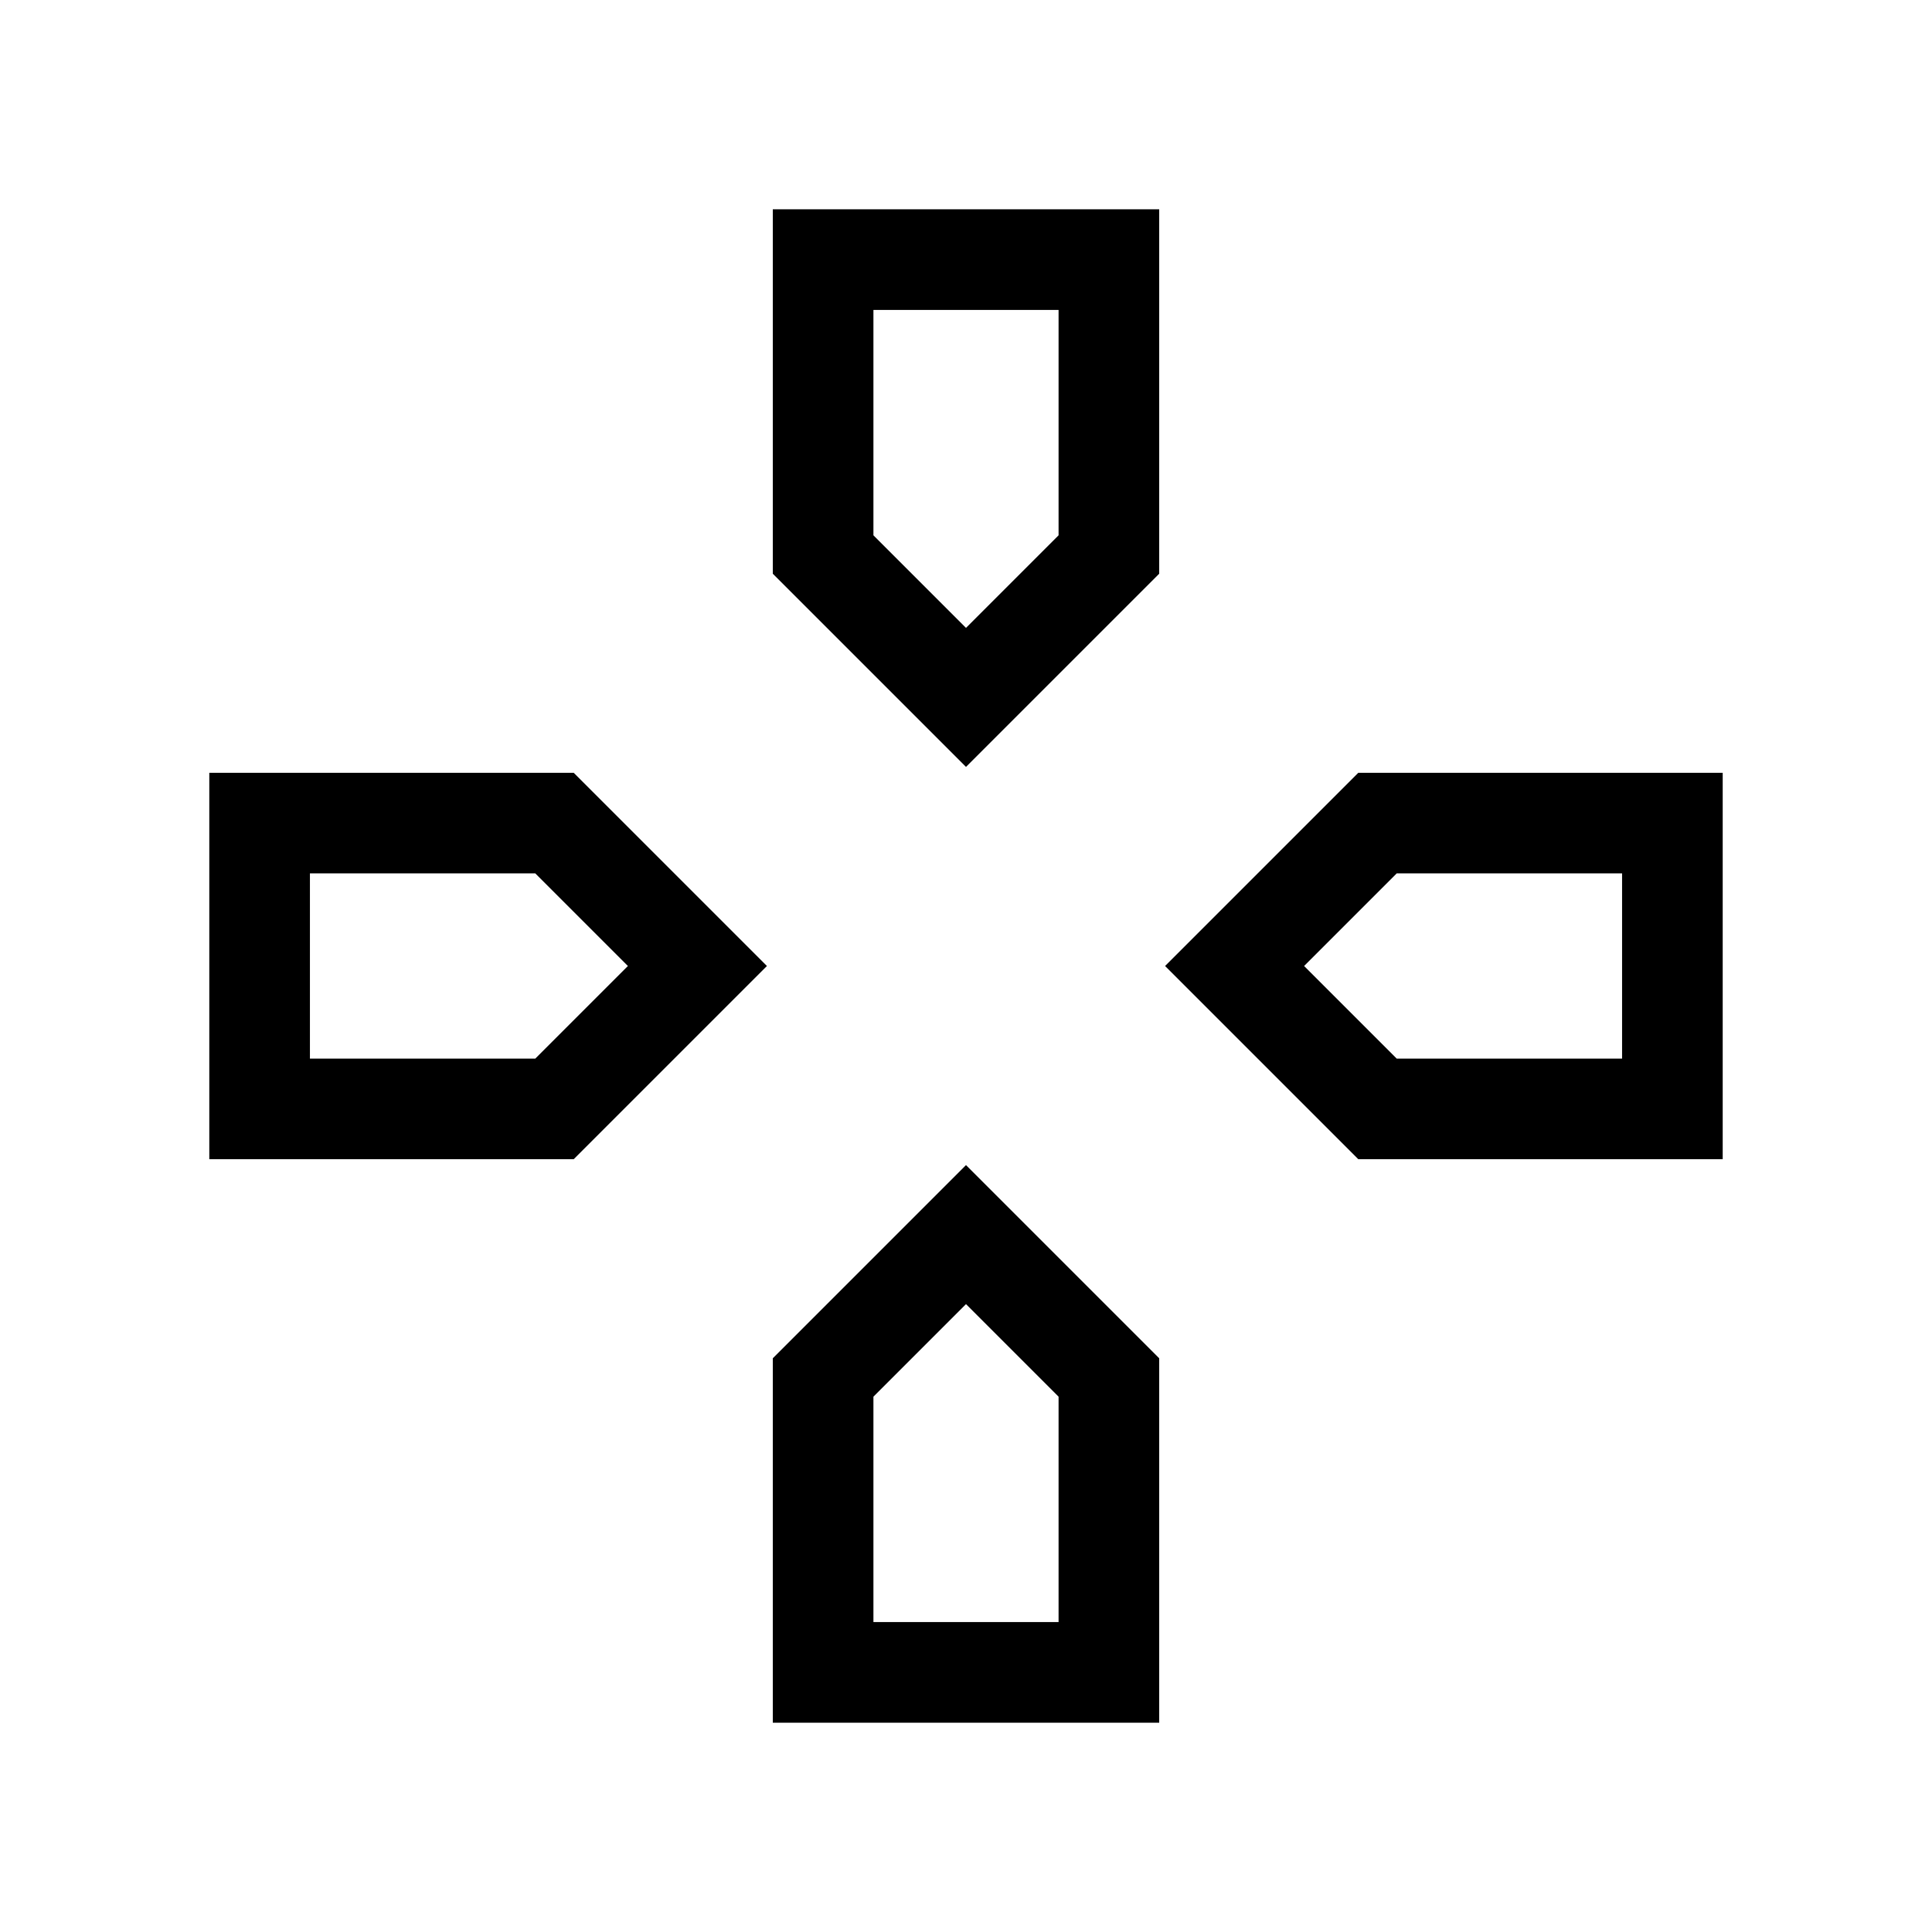 <svg xmlns="http://www.w3.org/2000/svg" height="20" viewBox="0 96 960 960" width="20"><path d="M480 408Zm168 168Zm-336 0Zm168 168Zm0-266.923-96-96V200h192v181.077l-96 96ZM674.923 672l-96-96 96-96H856v192H674.923ZM104 672V480h181.077l96 96-96 96H104Zm280 280V770.923l96-96 96 96V952H384Zm96-544 46-46V250h-92v112l46 46ZM154 622h112l46-46-46-46H154v92Zm280 280h92V790l-46-46-46 46v112Zm260-280h112v-92H694l-46 46 46 46Z"/></svg>